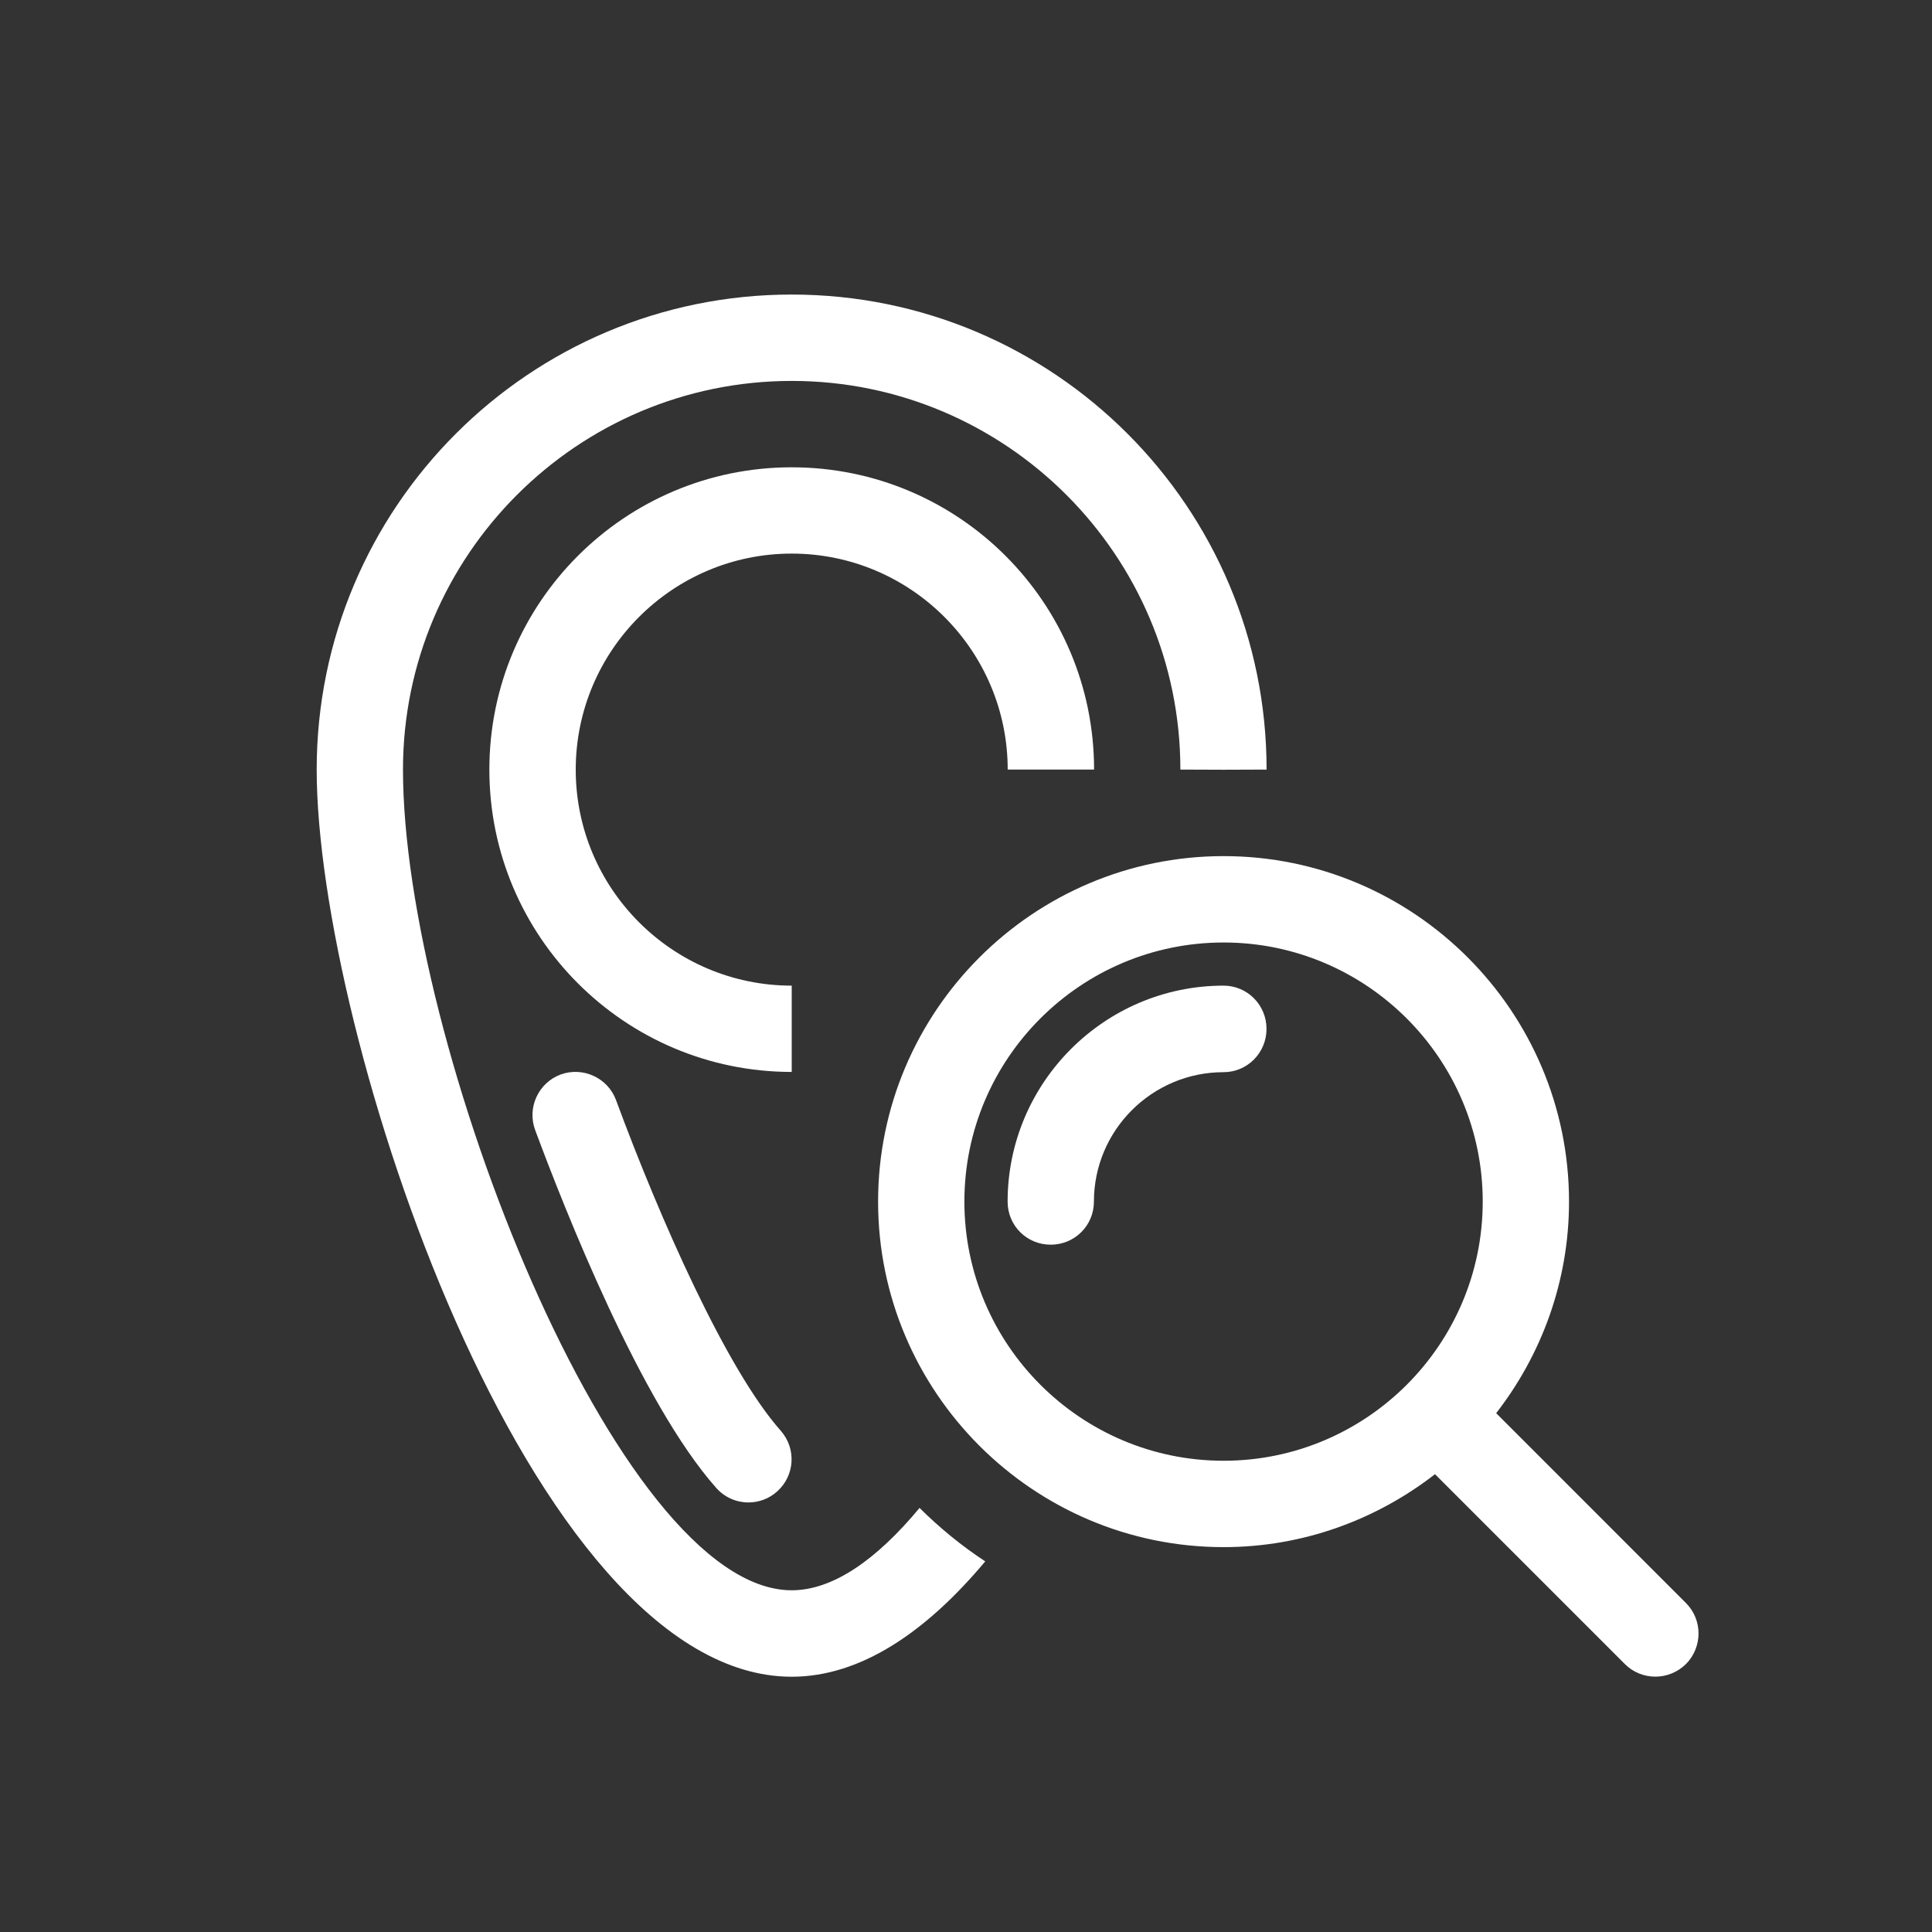 <?xml version="1.0" encoding="utf-8"?>
<!-- Generator: Adobe Illustrator 16.0.3, SVG Export Plug-In . SVG Version: 6.00 Build 0)  -->
<!DOCTYPE svg PUBLIC "-//W3C//DTD SVG 1.1//EN" "http://www.w3.org/Graphics/SVG/1.1/DTD/svg11.dtd">
<svg version="1.1" id="圖層_1" xmlns="http://www.w3.org/2000/svg" xmlns:xlink="http://www.w3.org/1999/xlink" x="0px" y="0px"
	 width="24px" height="24px" viewBox="0 0 24 24" enable-background="new 0 0 24 24" xml:space="preserve">
<rect x="0" y="0" width="24" height="24" fill="#333333" stroke="none"/>
<g>
	<path fill="#FFFFFF" d="M9.835,19.755c-2.172,0-4.829-6.823-4.829-10.195c0-2.662,2.166-4.828,4.829-4.828
		c2.662,0,4.828,2.166,4.828,4.828L15.2,9.562l0.534-0.002c0-3.259-2.641-5.901-5.899-5.901S3.934,6.301,3.934,9.561
		c0,3.259,2.642,11.268,5.901,11.268c0.856,0,1.67-0.556,2.404-1.433c-0.293-0.192-0.566-0.416-0.816-0.664
		C10.895,19.368,10.352,19.755,9.835,19.755z"/>
	<path fill="#FFFFFF" d="M8.896,18.482c0.106,0.121,0.254,0.182,0.401,0.182c0.126,0,0.254-0.044,0.355-0.135
		c0.223-0.197,0.243-0.535,0.045-0.758c-0.667-0.752-1.493-2.612-2.044-4.104c-0.102-0.278-0.412-0.42-0.689-0.319
		c-0.276,0.103-0.419,0.412-0.316,0.69C7.014,15.023,7.96,17.428,8.896,18.482z"/>
	<path fill="#FFFFFF" d="M9.835,13.316c-2.074,0-3.756-1.682-3.756-3.756c0-2.074,1.681-3.755,3.756-3.755
		c2.074,0,3.756,1.68,3.756,3.755h-1.073c0-1.479-1.203-2.683-2.683-2.683S7.152,8.081,7.152,9.561s1.204,2.683,2.683,2.683V13.316z
		"/>
	<path fill="#FFFFFF" d="M18.586,17.555c0.564-0.727,0.905-1.639,0.905-2.628c0-2.366-1.925-4.292-4.291-4.292
		s-4.292,1.926-4.292,4.292s1.926,4.292,4.292,4.292c0.989,0,1.899-0.342,2.626-0.906l2.359,2.359
		c0.104,0.104,0.241,0.156,0.379,0.156c0.137,0,0.273-0.053,0.379-0.156c0.209-0.211,0.209-0.551,0-0.759L18.586,17.555z
		 M15.2,18.146c-1.776,0-3.22-1.444-3.22-3.22c0-1.774,1.443-3.218,3.22-3.218c1.774,0,3.219,1.443,3.219,3.218
		C18.419,16.702,16.975,18.146,15.2,18.146z"/>
	<path fill="#FFFFFF" d="M15.2,12.244c-1.479,0-2.683,1.205-2.683,2.683c0,0.298,0.238,0.535,0.535,0.535s0.537-0.237,0.537-0.535
		c0-0.888,0.723-1.608,1.61-1.608c0.295,0,0.534-0.24,0.534-0.537C15.734,12.485,15.495,12.244,15.2,12.244z"/>
</g>
</svg>
